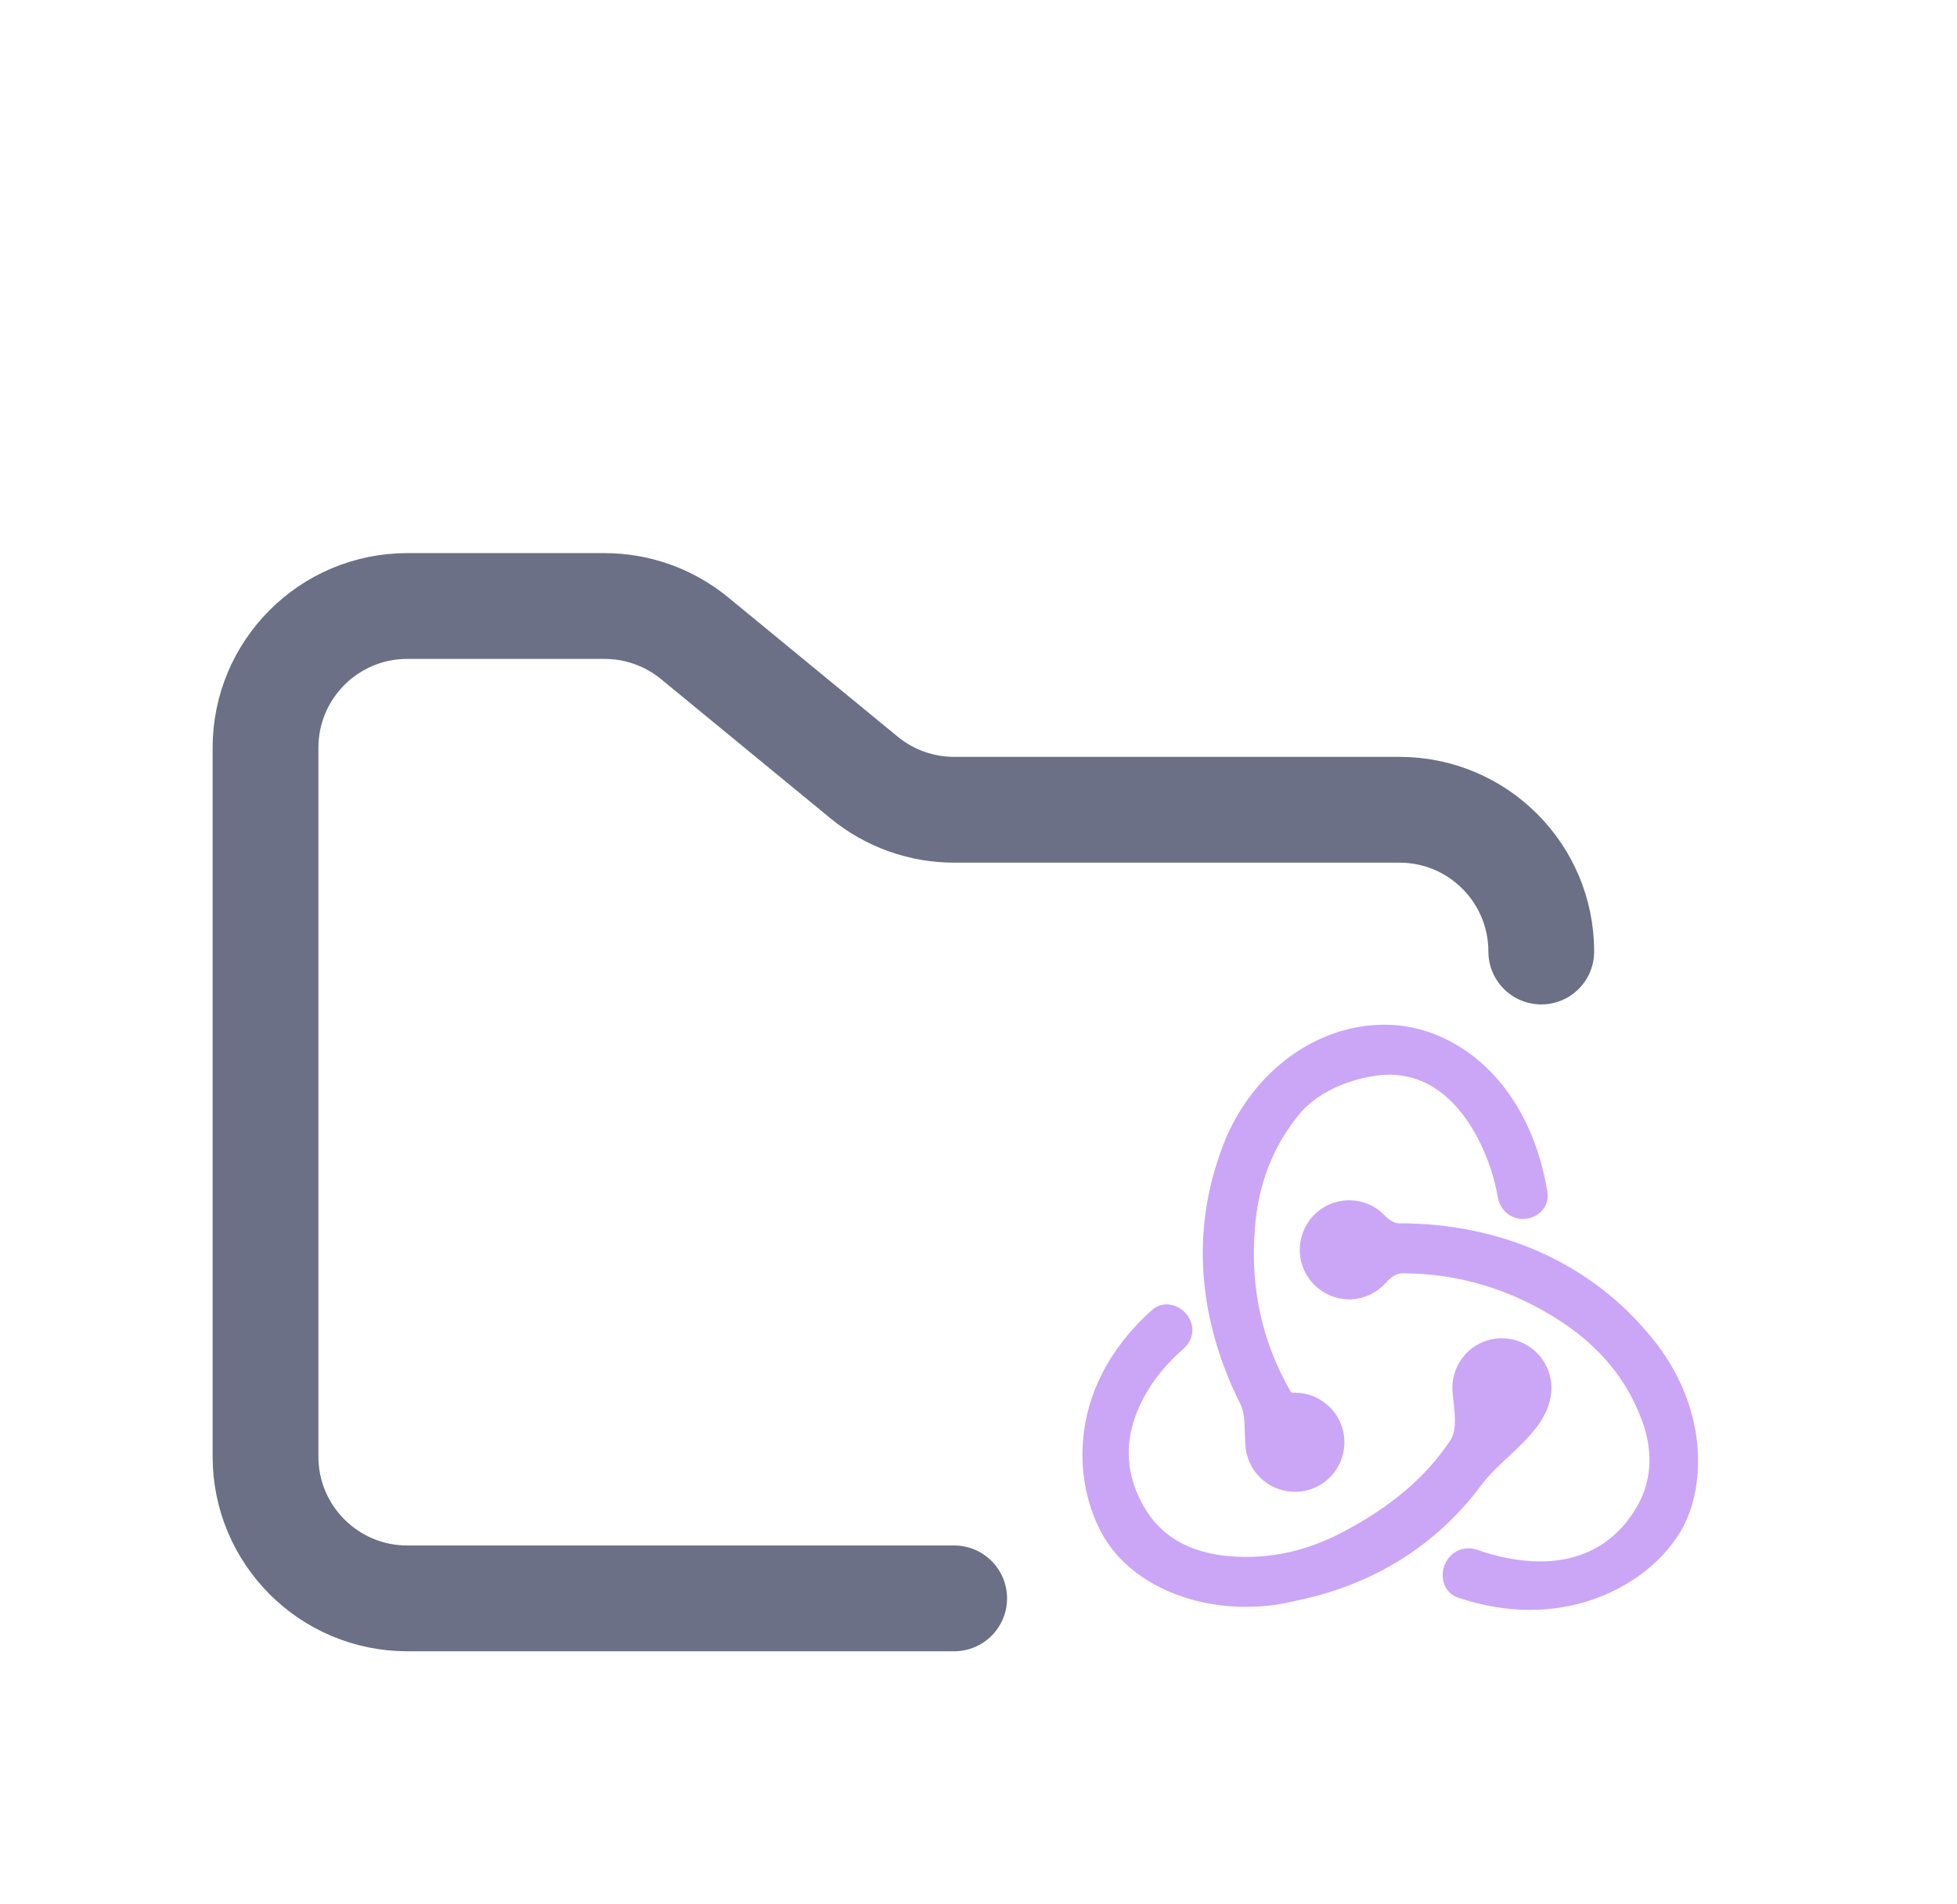 <svg width="37" height="36" viewBox="0 0 37 36" fill="none" xmlns="http://www.w3.org/2000/svg">
<g filter="url(#filter0_d_2_1025)">
<path d="M27.908 23.998C28.32 23.442 29.136 23.005 29.203 22.317C29.207 22.281 29.208 22.244 29.207 22.207C29.192 21.772 28.83 21.424 28.395 21.424H28.366C27.917 21.439 27.569 21.816 27.584 22.265V22.265C27.607 22.62 27.713 23.021 27.513 23.316C27.03 24.032 26.359 24.593 25.438 25.077C24.67 25.483 23.873 25.628 23.076 25.526C22.424 25.439 21.916 25.149 21.597 24.671C21.134 23.961 21.09 23.192 21.482 22.424C21.701 21.985 22.022 21.638 22.283 21.413C22.39 21.32 22.445 21.195 22.407 21.058V21.058C22.341 20.823 22.05 20.693 21.867 20.855C20.21 22.333 20.439 24.174 21.032 25.077C21.51 25.802 22.482 26.251 23.554 26.251C23.844 26.251 24.134 26.222 24.424 26.149C25.893 25.863 27.081 25.112 27.908 23.998ZM31.033 21.25C29.932 19.96 28.308 19.25 26.453 19.25V19.25C26.311 19.25 26.186 19.164 26.088 19.061C25.941 18.909 25.734 18.815 25.511 18.815H25.482C25.033 18.83 24.685 19.206 24.699 19.656C24.714 20.091 25.076 20.439 25.511 20.439H25.54C25.766 20.428 25.97 20.323 26.111 20.165C26.216 20.047 26.353 19.946 26.511 19.946V19.946C27.613 19.946 28.656 20.265 29.598 20.888C30.323 21.366 30.845 21.989 31.135 22.743C31.381 23.352 31.366 23.946 31.106 24.454C30.7 25.222 30.019 25.642 29.12 25.642C28.662 25.642 28.221 25.534 27.914 25.424C27.782 25.376 27.649 25.384 27.542 25.474V25.474C27.335 25.648 27.352 25.998 27.608 26.084C28.049 26.231 28.49 26.309 28.917 26.309C30.308 26.309 31.338 25.541 31.729 24.773C32.149 23.932 32.12 22.482 31.033 21.25ZM23.67 23.294C23.685 23.729 24.047 24.077 24.482 24.077H24.511C24.96 24.062 25.308 23.685 25.293 23.236C25.279 22.801 24.916 22.453 24.482 22.453H24.453V22.453C24.394 22.453 24.328 22.429 24.299 22.379C23.743 21.418 23.513 20.375 23.598 19.25C23.656 18.38 23.945 17.627 24.453 17.003C24.873 16.467 25.685 16.206 26.235 16.192C27.625 16.165 28.291 17.726 28.438 18.594C28.463 18.741 28.547 18.862 28.691 18.904V18.904C28.921 18.971 29.172 18.797 29.134 18.56C28.805 16.54 27.466 15.496 26.178 15.496C24.873 15.496 23.67 16.438 23.192 17.829C22.585 19.518 22.891 21.147 23.562 22.486C23.683 22.726 23.646 23.027 23.67 23.294V23.294Z" fill="#CBA6F7" stroke="#CBA6F7" stroke-width="0.25"/>
<path d="M18.04 26.216H7.7C6.22 26.216 5.02 25.016 5.02 23.536V10.136C5.02 8.656 6.22 7.456 7.7 7.456H11.43C12.051 7.456 12.652 7.671 13.132 8.065L16.338 10.699C16.818 11.093 17.419 11.308 18.04 11.308H26.46C27.94 11.308 29.14 12.508 29.14 13.988" stroke="#6C7086" stroke-width="2" stroke-linecap="round"/>
</g>
<defs>
<filter id="filter0_d_2_1025" x="-2.84" y="0.756" width="40.16" height="40.16" filterUnits="userSpaceOnUse" color-interpolation-filters="sRGB">
<feFlood flood-opacity="0" result="BackgroundImageFix"/>
<feColorMatrix in="SourceAlpha" type="matrix" values="0 0 0 0 0 0 0 0 0 0 0 0 0 0 0 0 0 0 127 0" result="hardAlpha"/>
<feOffset dy="4"/>
<feGaussianBlur stdDeviation="2"/>
<feComposite in2="hardAlpha" operator="out"/>
<feColorMatrix type="matrix" values="0 0 0 0 0 0 0 0 0 0 0 0 0 0 0 0 0 0 0.25 0"/>
<feBlend mode="normal" in2="BackgroundImageFix" result="effect1_dropShadow_2_1025"/>
<feBlend mode="normal" in="SourceGraphic" in2="effect1_dropShadow_2_1025" result="shape"/>
</filter>
</defs>
</svg>
